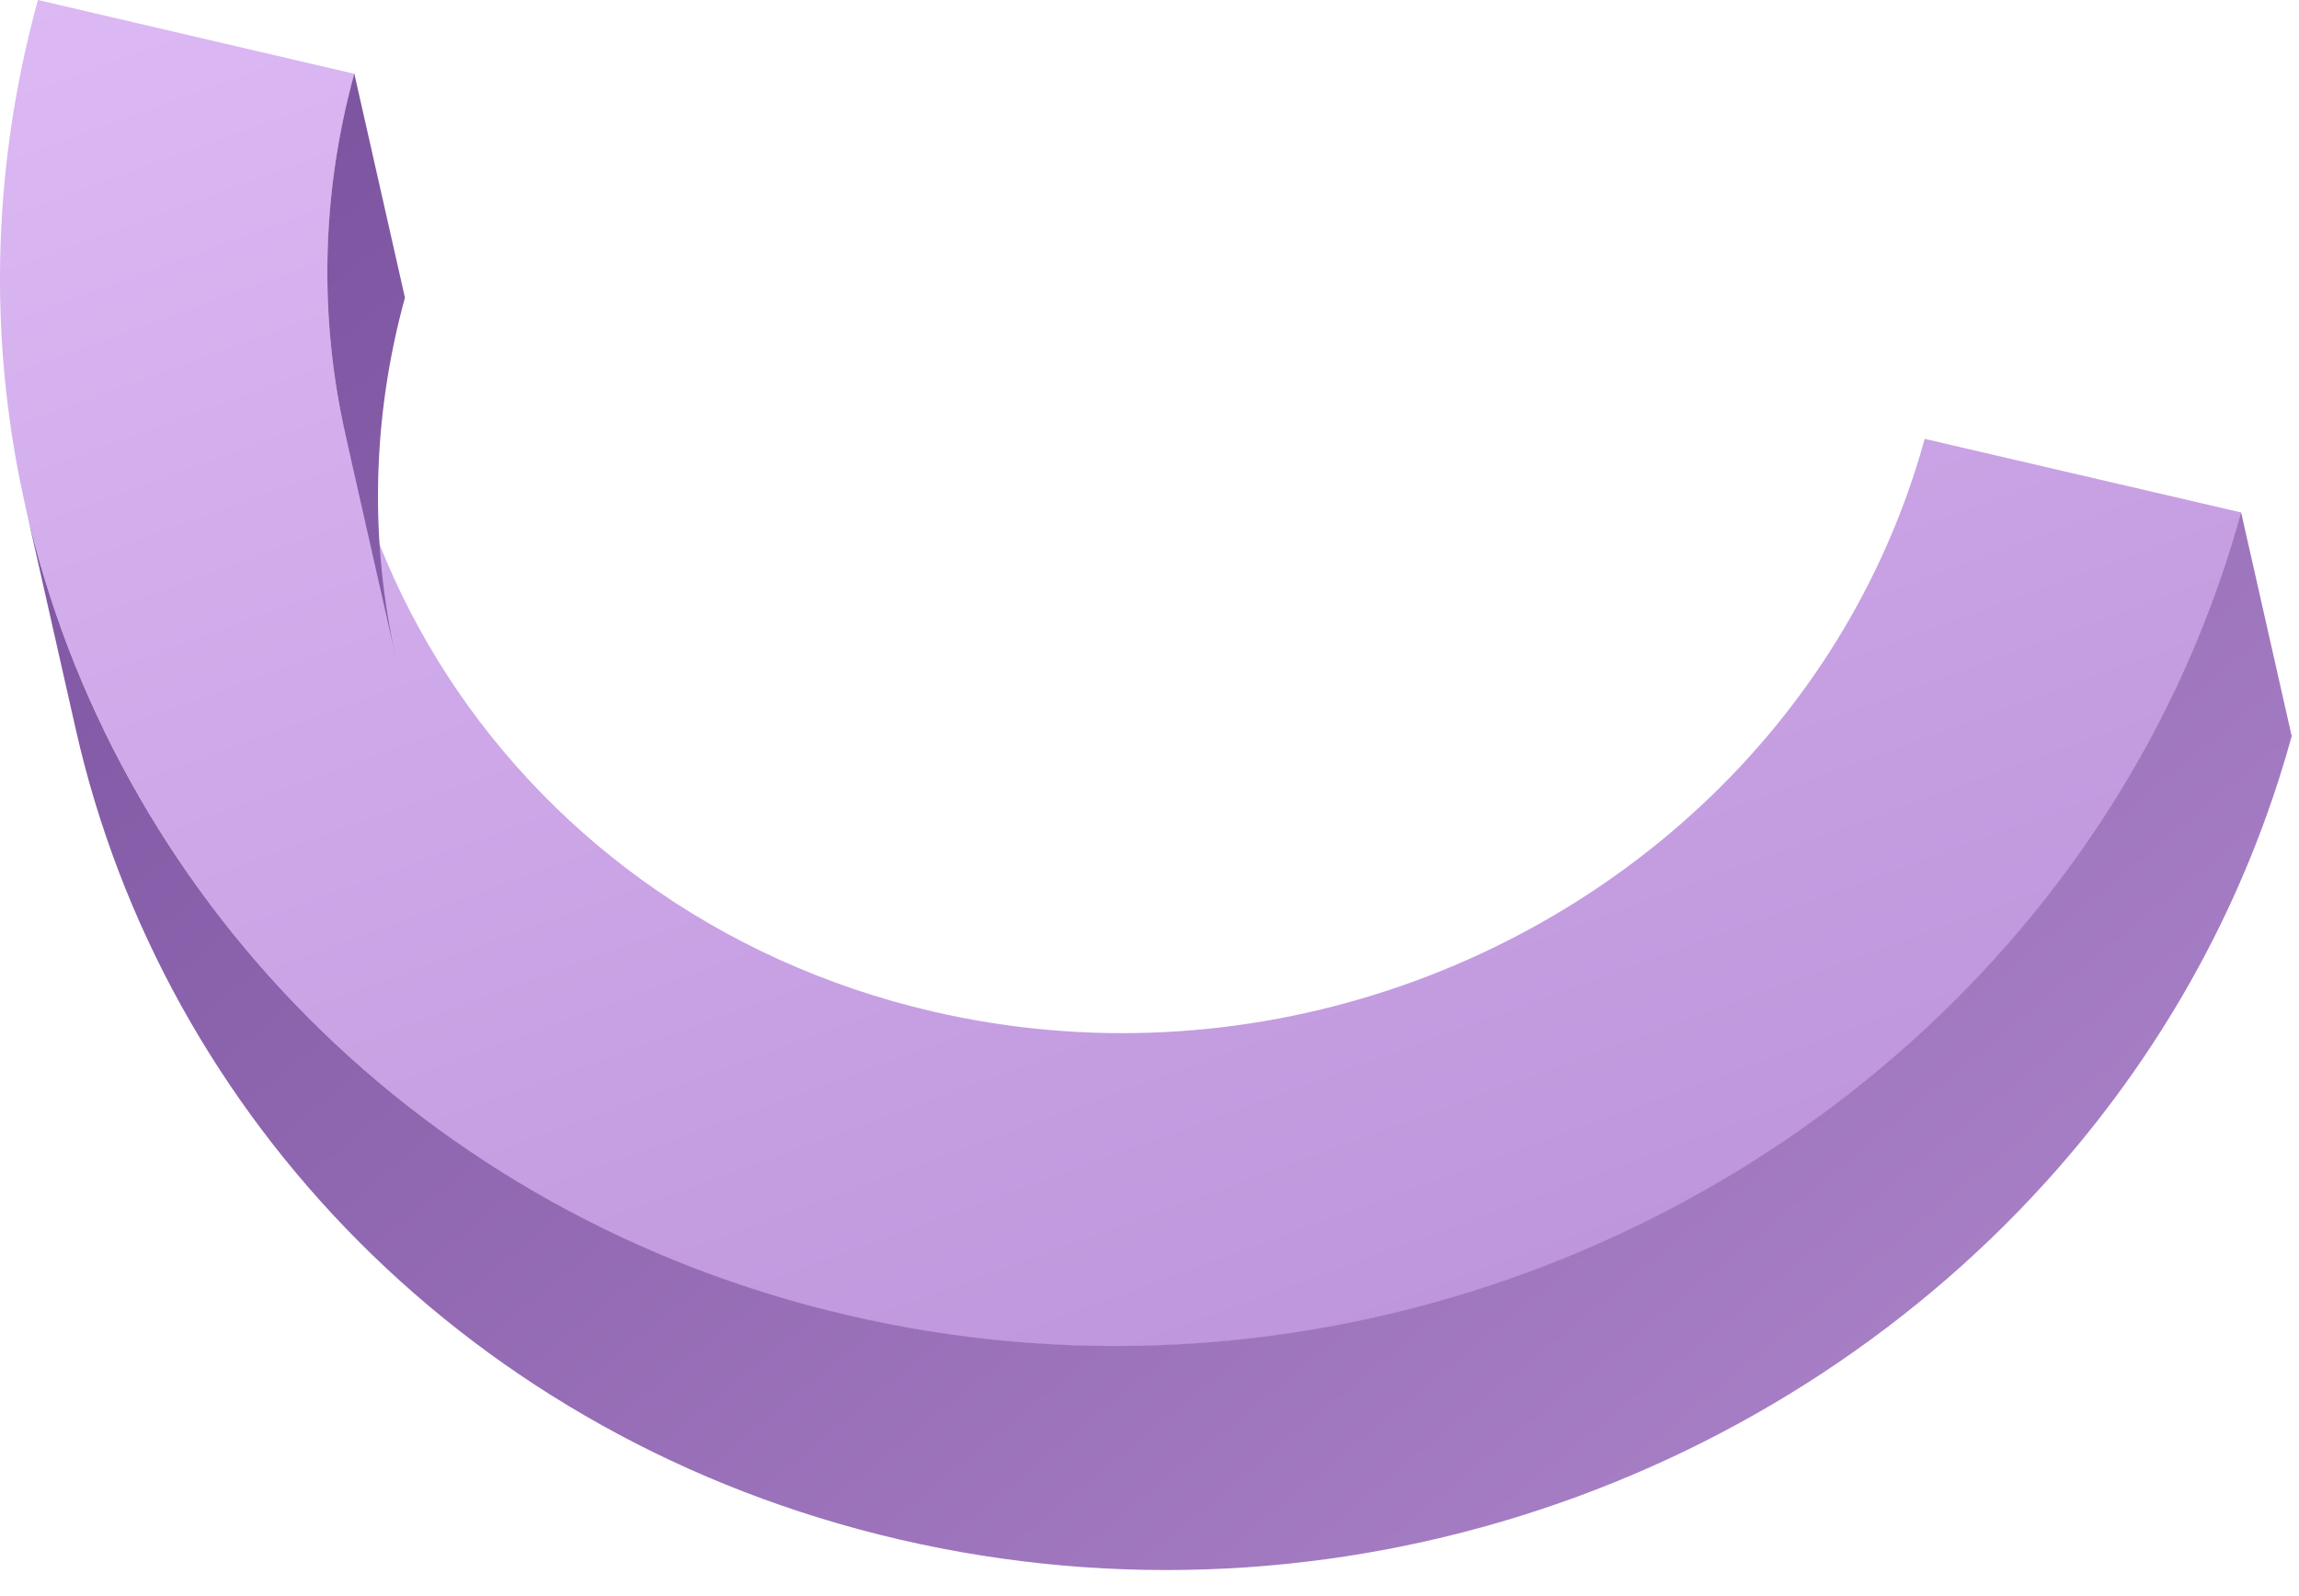 <svg width="72" height="50" viewBox="0 0 72 50" fill="none" xmlns="http://www.w3.org/2000/svg">
<path d="M1.188 0L11.096 2.312C7.52 15.347 15.636 28.523 29.191 31.682C38.952 33.949 48.911 30.417 55.063 23.393C57.458 20.657 59.269 17.402 60.277 13.748L70.185 16.053C68.778 21.177 66.229 25.756 62.871 29.589C54.241 39.446 40.268 44.403 26.572 41.218C7.552 36.781 -3.839 18.294 1.188 0Z" fill="url(#paint0_linear_34_68)"/>
<path d="M12.682 9.324L11.096 2.305C10.043 6.139 10.005 9.991 10.814 13.594L12.4 20.612C11.591 17.01 11.629 13.164 12.682 9.324Z" fill="url(#paint1_linear_34_68)"/>
<path d="M62.871 29.576C54.241 39.433 40.268 44.39 26.572 41.205C13.145 38.084 3.526 27.958 0.79 15.841L2.376 22.86C5.112 34.977 14.731 45.103 28.158 48.224C41.854 51.408 55.827 46.451 64.457 36.595C67.815 32.761 70.365 28.183 71.771 23.059L70.185 16.04C68.778 21.164 66.229 25.743 62.871 29.576Z" fill="url(#paint2_linear_34_68)"/>
<defs>
<linearGradient id="paint0_linear_34_68" x1="23.753" y1="-15.886" x2="78.2" y2="133.547" gradientUnits="userSpaceOnUse">
<stop stop-color="#E0BDF7"/>
<stop offset="1" stop-color="#8757B0"/>
</linearGradient>
<linearGradient id="paint1_linear_34_68" x1="50.474" y1="58.571" x2="7.651" y2="6.469" gradientUnits="userSpaceOnUse">
<stop stop-color="#AB83C9"/>
<stop offset="1" stop-color="#7E55A1"/>
</linearGradient>
<linearGradient id="paint2_linear_34_68" x1="59.846" y1="50.869" x2="17.022" y2="-1.233" gradientUnits="userSpaceOnUse">
<stop stop-color="#AB83C9"/>
<stop offset="1" stop-color="#7E55A1"/>
</linearGradient>
</defs>
</svg>
